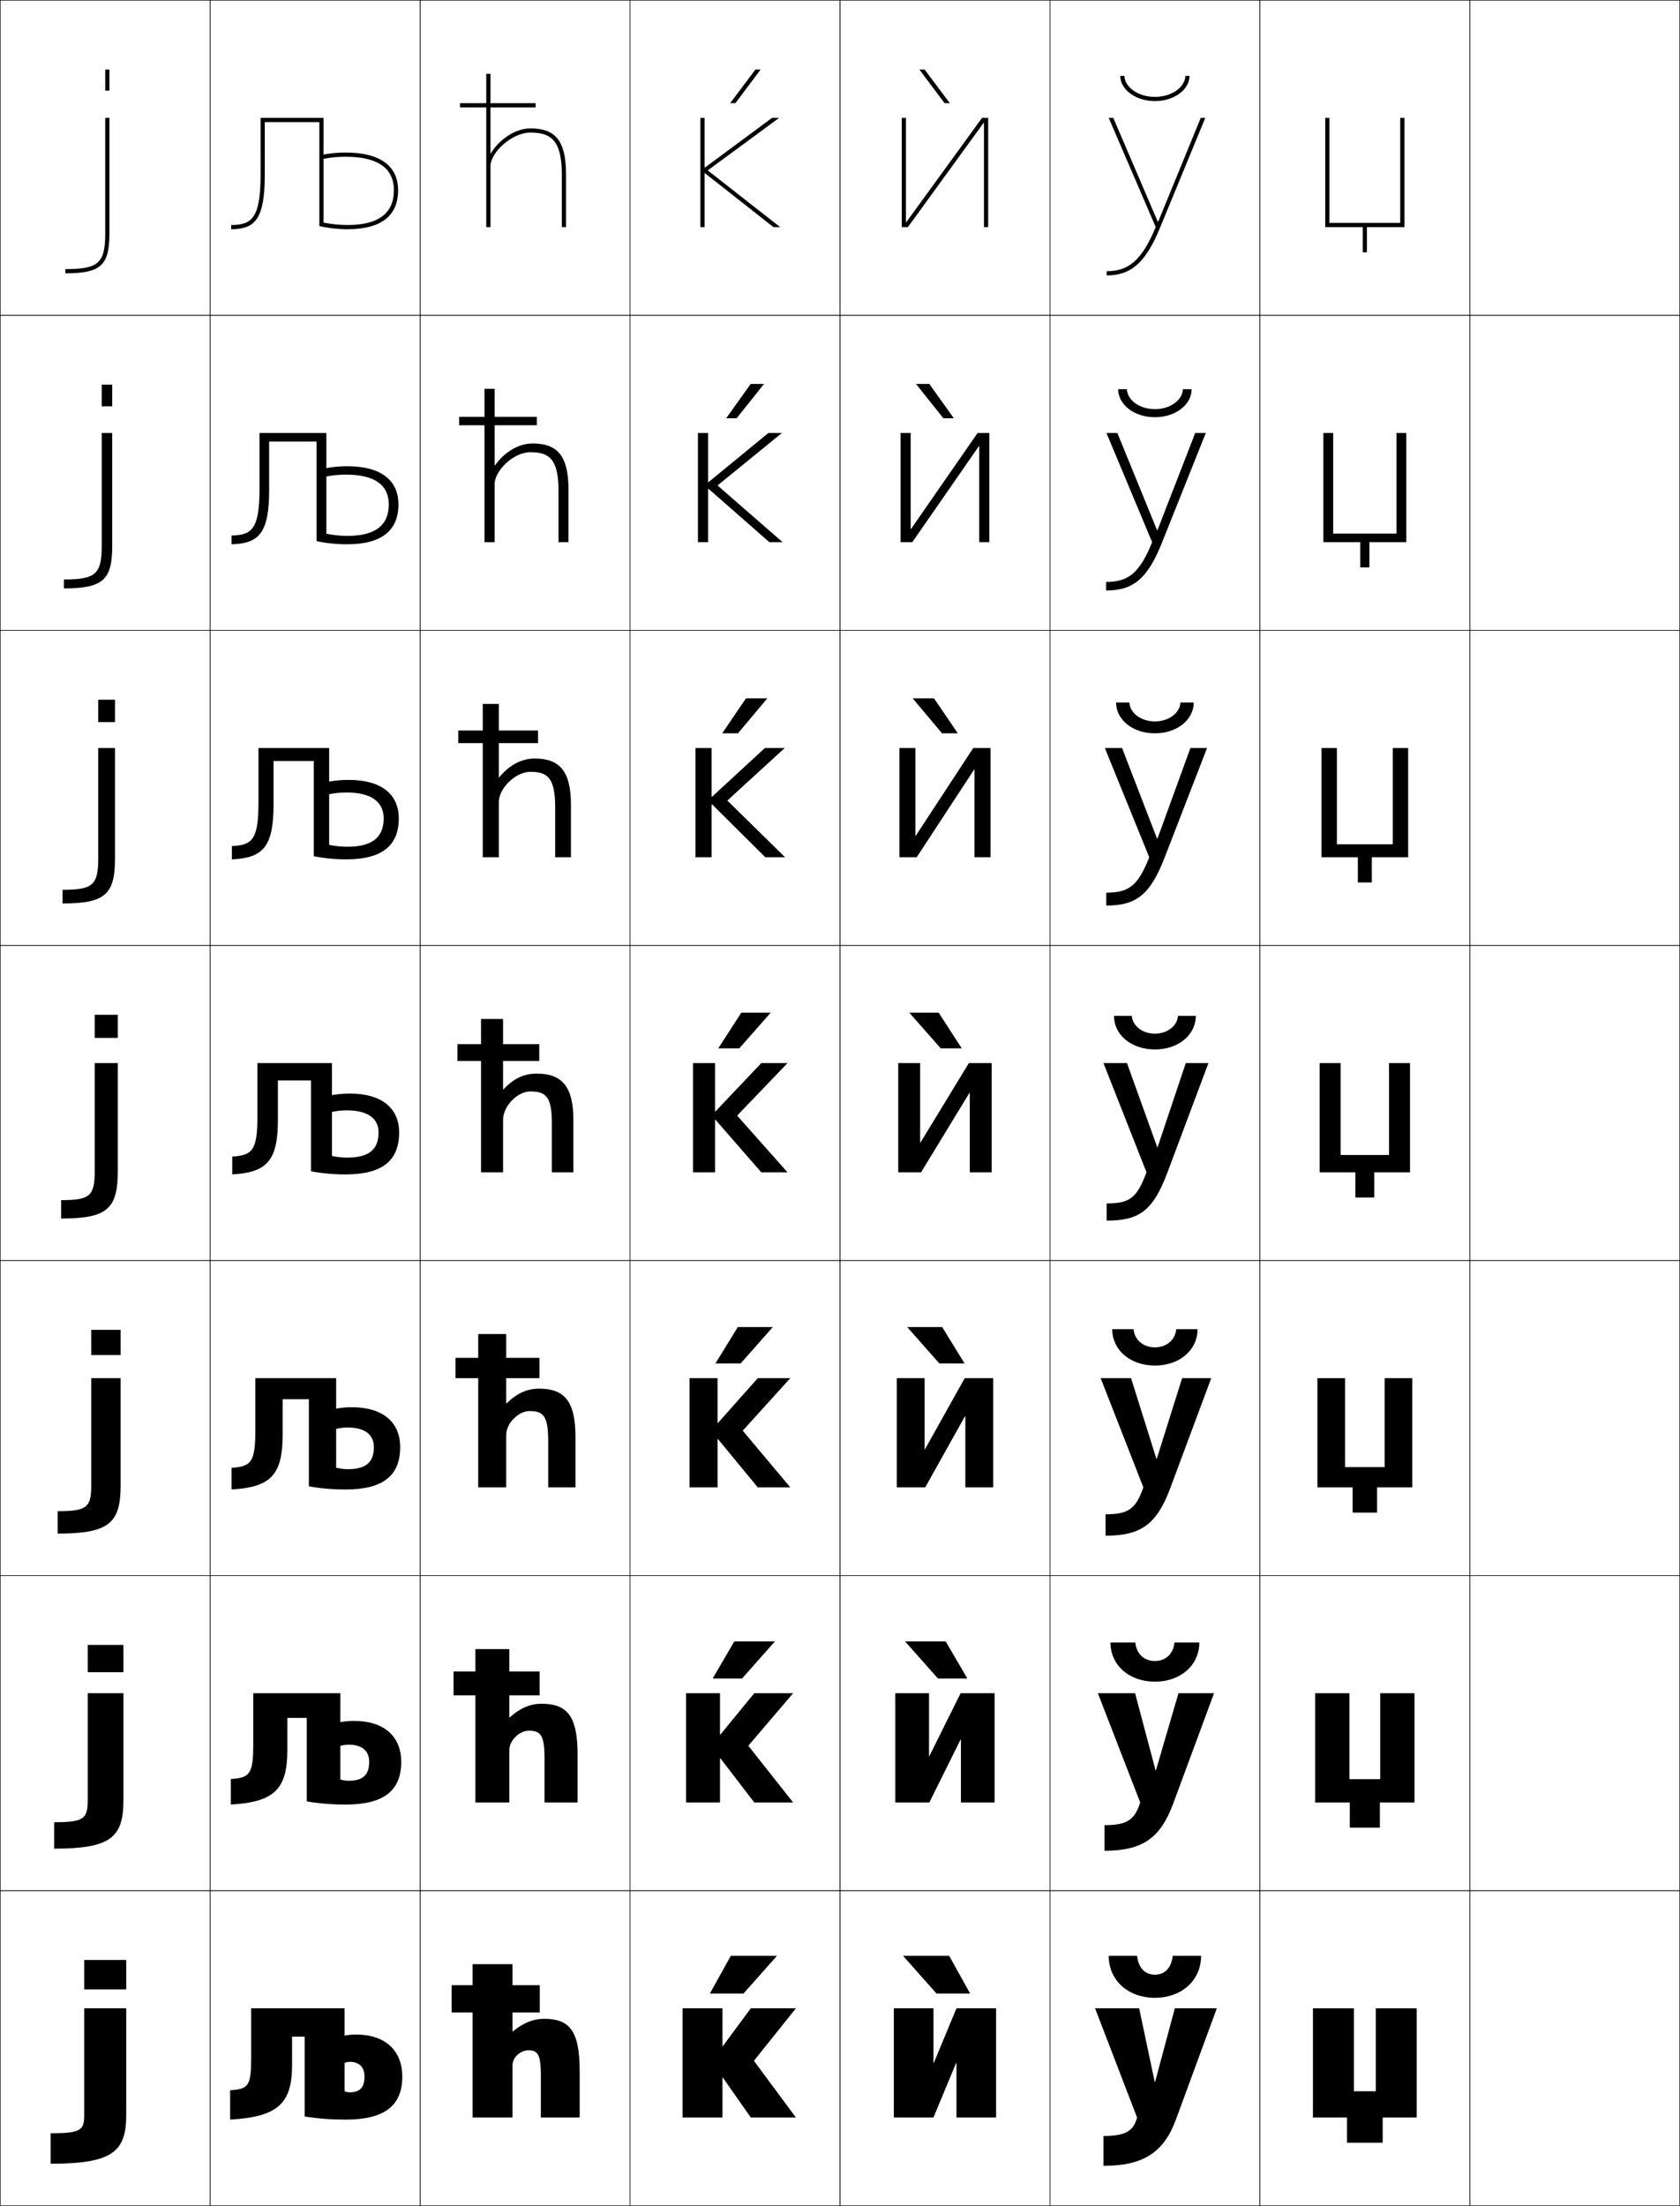 <?xml version="1.0" encoding="utf-8"?>
<!-- Generator: Adobe Illustrator 11 Build 225, SVG Export Plug-In . SVG Version: 6.0.0 Build 78)  -->
<!DOCTYPE svg PUBLIC "-//W3C//DTD SVG 1.0//EN"    "http://www.w3.org/TR/2001/REC-SVG-20010904/DTD/svg10.dtd">
<svg  xmlns="http://www.w3.org/2000/svg" xmlns:xlink="http://www.w3.org/1999/xlink" xmlns:a="http://ns.adobe.com/AdobeSVGViewerExtensions/3.0/"
	 width="800.25" height="1050.25" viewBox="0 0 800.25 1050.25" overflow="visible" enable-background="new 0 0 800.25 1050.25"
	 xml:space="preserve">
		<g id="レイヤー1">
			<g>
				<rect x="0.125" y="0.125" fill="none" stroke="#000000" stroke-width="0.25" width="100" height="150"/> 
				<rect x="100.125" y="0.125" fill="none" stroke="#000000" stroke-width="0.25" width="100" height="150"/> 
				<rect x="200.125" y="0.125" fill="none" stroke="#000000" stroke-width="0.25" width="100" height="150"/> 
				<rect x="300.125" y="0.125" fill="none" stroke="#000000" stroke-width="0.25" width="100" height="150"/> 
				<rect x="400.125" y="0.125" fill="none" stroke="#000000" stroke-width="0.25" width="100" height="150"/> 
				<rect x="500.125" y="0.125" fill="none" stroke="#000000" stroke-width="0.25" width="100" height="150"/> 
				<rect x="600.125" y="0.125" fill="none" stroke="#000000" stroke-width="0.25" width="100" height="150"/> 
				<rect x="0.125" y="150.125" fill="none" stroke="#000000" stroke-width="0.25" width="100" height="150"/> 
				<rect x="100.125" y="150.125" fill="none" stroke="#000000" stroke-width="0.25" width="100" height="150"/> 
				<rect x="200.125" y="150.125" fill="none" stroke="#000000" stroke-width="0.25" width="100" height="150"/> 
				<rect x="300.125" y="150.125" fill="none" stroke="#000000" stroke-width="0.25" width="100" height="150"/> 
				<rect x="400.125" y="150.125" fill="none" stroke="#000000" stroke-width="0.25" width="100" height="150"/> 
				<rect x="500.125" y="150.125" fill="none" stroke="#000000" stroke-width="0.25" width="100" height="150"/> 
				<rect x="600.125" y="150.125" fill="none" stroke="#000000" stroke-width="0.25" width="100" height="150"/> 
				<rect x="0.125" y="300.125" fill="none" stroke="#000000" stroke-width="0.25" width="100" height="150"/> 
				<rect x="100.125" y="300.125" fill="none" stroke="#000000" stroke-width="0.25" width="100" height="150"/> 
				<rect x="200.125" y="300.125" fill="none" stroke="#000000" stroke-width="0.25" width="100" height="150"/> 
				<rect x="300.125" y="300.125" fill="none" stroke="#000000" stroke-width="0.25" width="100" height="150"/> 
				<rect x="400.125" y="300.125" fill="none" stroke="#000000" stroke-width="0.25" width="100" height="150"/> 
				<rect x="500.125" y="300.125" fill="none" stroke="#000000" stroke-width="0.25" width="100" height="150"/> 
				<rect x="600.125" y="300.125" fill="none" stroke="#000000" stroke-width="0.25" width="100" height="150"/> 
				<rect x="0.125" y="450.125" fill="none" stroke="#000000" stroke-width="0.25" width="100" height="150"/> 
				<rect x="100.125" y="450.125" fill="none" stroke="#000000" stroke-width="0.25" width="100" height="150"/> 
				<rect x="200.125" y="450.125" fill="none" stroke="#000000" stroke-width="0.25" width="100" height="150"/> 
				<rect x="300.125" y="450.125" fill="none" stroke="#000000" stroke-width="0.25" width="100" height="150"/> 
				<rect x="400.125" y="450.125" fill="none" stroke="#000000" stroke-width="0.25" width="100" height="150"/> 
				<rect x="500.125" y="450.125" fill="none" stroke="#000000" stroke-width="0.25" width="100" height="150"/> 
				<rect x="600.125" y="450.125" fill="none" stroke="#000000" stroke-width="0.25" width="100" height="150"/> 
				<rect x="0.125" y="600.125" fill="none" stroke="#000000" stroke-width="0.25" width="100" height="150"/> 
				<rect x="100.125" y="600.125" fill="none" stroke="#000000" stroke-width="0.25" width="100" height="150"/> 
				<rect x="200.125" y="600.125" fill="none" stroke="#000000" stroke-width="0.25" width="100" height="150"/> 
				<rect x="300.125" y="600.125" fill="none" stroke="#000000" stroke-width="0.25" width="100" height="150"/> 
				<rect x="400.125" y="600.125" fill="none" stroke="#000000" stroke-width="0.25" width="100" height="150"/> 
				<rect x="500.125" y="600.125" fill="none" stroke="#000000" stroke-width="0.25" width="100" height="150"/> 
				<rect x="600.125" y="600.125" fill="none" stroke="#000000" stroke-width="0.25" width="100" height="150"/> 
				<rect x="0.125" y="750.125" fill="none" stroke="#000000" stroke-width="0.25" width="100" height="150"/> 
				<rect x="100.125" y="750.125" fill="none" stroke="#000000" stroke-width="0.25" width="100" height="150"/> 
				<rect x="200.125" y="750.125" fill="none" stroke="#000000" stroke-width="0.25" width="100" height="150"/> 
				<rect x="300.125" y="750.125" fill="none" stroke="#000000" stroke-width="0.25" width="100" height="150"/> 
				<rect x="400.125" y="750.125" fill="none" stroke="#000000" stroke-width="0.25" width="100" height="150"/> 
				<rect x="500.125" y="750.125" fill="none" stroke="#000000" stroke-width="0.25" width="100" height="150"/> 
				<rect x="600.125" y="750.125" fill="none" stroke="#000000" stroke-width="0.25" width="100" height="150"/> 
				<rect x="0.125" y="900.125" fill="none" stroke="#000000" stroke-width="0.25" width="100" height="150"/> 
				<rect x="100.125" y="900.125" fill="none" stroke="#000000" stroke-width="0.25" width="100" height="150"/> 
				<rect x="200.125" y="900.125" fill="none" stroke="#000000" stroke-width="0.25" width="100" height="150"/> 
				<rect x="300.125" y="900.125" fill="none" stroke="#000000" stroke-width="0.25" width="100" height="150"/> 
				<rect x="400.125" y="900.125" fill="none" stroke="#000000" stroke-width="0.25" width="100" height="150"/> 
				<rect x="500.125" y="900.125" fill="none" stroke="#000000" stroke-width="0.25" width="100" height="150"/> 
				<rect x="600.125" y="900.125" fill="none" stroke="#000000" stroke-width="0.25" width="100" height="150"/> 
				<rect x="700.125" y="0.125" fill="none" stroke="#000000" stroke-width="0.25" width="100" height="150"/> 
				<rect x="700.125" y="150.125" fill="none" stroke="#000000" stroke-width="0.25" width="100" height="150"/> 
				<rect x="700.125" y="300.125" fill="none" stroke="#000000" stroke-width="0.25" width="100" height="150"/> 
				<rect x="700.125" y="450.125" fill="none" stroke="#000000" stroke-width="0.25" width="100" height="150"/> 
				<rect x="700.125" y="600.125" fill="none" stroke="#000000" stroke-width="0.25" width="100" height="150"/> 
				<rect x="700.125" y="750.125" fill="none" stroke="#000000" stroke-width="0.25" width="100" height="150"/> 
				<rect x="700.125" y="900.125" fill="none" stroke="#000000" stroke-width="0.25" width="100" height="150"/> 
			</g>
			<g>
				<polygon points="449.949,49.125 437.939,33.125 440.439,33.125 452.447,49.125 "/>
				<polygon points="436.334,182.791 442.668,182.791 454.34,199.125 449.341,199.125 "/>
				<polygon points="434.729,332.458 444.896,332.458 456.232,349.125 448.733,349.125 "/>
				<polygon points="447.125,482.125 458.125,499.125 448.125,499.125 433.125,482.125 "/>
				<polygon points="432.125,631.791 448.792,631.791 459.458,649.125 447.458,649.125 "/>
				<polygon points="431.125,781.458 450.458,781.458 460.792,799.125 446.792,799.125 "/>
				<polygon points="446.125,949.125 430.125,931.125 452.125,931.125 462.125,949.125 "/>
			</g>
			<g>
				<polygon points="354.125,949.125 370.125,931.125 348.125,931.125 338.125,949.125 "/>
				<polygon points="349.792,781.458 339.458,799.125 353.458,799.125 369.125,781.458 "/>
				<polygon points="351.458,631.792 340.792,649.125 352.792,649.125 368.125,631.792 "/>
				<polygon points="353.125,482.125 342.125,499.125 352.125,499.125 367.125,482.125 "/>
				<polygon points="365.52,332.458 355.354,332.458 344.018,349.125 351.517,349.125 "/>
				<polygon points="363.915,182.792 357.582,182.792 345.91,199.125 350.909,199.125 "/>
				<polygon points="350.301,49.125 362.311,33.125 359.811,33.125 347.803,49.125 "/>
			</g>
			<g>
				<path d="M528.125,931.125h13.5c0.683,6.038,4.014,9,8.5,9s7.817-2.962,8.5-9h13.5
					c0,11.83-9.387,20-22,20S528.125,942.955,528.125,931.125z"/>
				<path d="M528.958,781.958h11.834c0.562,5.614,4.364,8.834,9.333,8.834
					s8.771-3.22,9.333-8.834h11.833c0,10.854-8.946,18.667-21.166,18.667
					S528.958,792.812,528.958,781.958z"/>
				<path d="M529.792,632.792h10.166c0.442,5.189,4.715,8.666,10.167,8.666
					s9.725-3.477,10.167-8.666h10.166c0,9.877-8.506,17.333-20.333,17.333
					S529.792,642.669,529.792,632.792z"/>
				<path d="M530.625,483.625h8.5c0.321,4.766,5.065,8.5,11,8.5s10.679-3.734,11-8.5h8.5
					c0,8.9-8.066,16-19.5,16S530.625,492.525,530.625,483.625z"/>
				<path d="M550.125,343.458c6.848,0,11.952-4.213,12.167-9H568.625
					c0,8.033-7.728,14.667-18.5,14.667s-18.5-6.634-18.5-14.667h6.333
					C538.172,339.245,543.277,343.458,550.125,343.458z"/>
				<path d="M550.125,194.792c7.761,0,13.227-4.691,13.333-9.5H567.625
					c0,7.165-7.389,13.333-17.5,13.333s-17.5-6.168-17.5-13.333h4.167
					C536.898,190.101,542.364,194.792,550.125,194.792z"/>
				<path d="M533.625,36.125h2c0,4.83,5.826,10,14.5,10s14.5-5.17,14.5-10h2c0,6.297-7.05,12-16.5,12
					S533.625,42.422,533.625,36.125z"/>
			</g>
			<g>
				<path d="M145.125,1007.625c6.153,1,12.643,1.5,19.5,1.5c18.84,0,27-6.844,27-20.5
					c0-12.248-8-20-22-20c-1.904,0-3.799,0.178-5.5,0.5v13c0.773-0.322,1.634-0.5,2.5-0.5
					c4.536,0,7,2.558,7,7c0,5.285-2.3,7.5-7,7.5c-0.812,0-1.702-0.177-2.5-0.5v-39.5h-44.5v24
					c0,12.935-1.294,14.495-10,15v14c22.826-1.322,29.5-7.713,29.5-26v-13.5h6V1007.625z"/>
				<path d="M146.125,857.625c5.821,0.996,11.997,1.5,18.5,1.5c18.397,0,26.5-6.754,26.5-20.334
					c0-11.934-8.006-19.499-22.5-19.499c-2.27,0-4.529,0.216-6.5,0.583v11.333
					c1.206-0.37,2.599-0.583,4-0.583c6.468,0,9.733,3.051,9.733,8.166
					c0,6.239-3.066,9-9.65,9c-1.356,0-2.786-0.212-4.083-0.6V806.125h-41.5v24.333
					c0,14.028-1.564,15.973-10.667,16.5V859.125c20.745-1.202,26.917-7.316,26.917-26v-15.25
					h9.25V857.625z"/>
				<path d="M147.125,707.625c5.488,0.993,11.352,1.5,17.5,1.5c17.955,0,26-6.665,26-20.167
					c0-11.62-8.013-19-23-19c-2.636,0-5.258,0.256-7.5,0.667v9.667
					c1.638-0.419,3.564-0.667,5.5-0.667c8.401,0,12.467,3.545,12.467,9.333
					c0,7.192-3.833,10.5-12.3,10.5c-1.901,0-3.871-0.247-5.667-0.699V656.125h-38.5v24.667
					c0,15.122-1.834,17.449-11.333,18V709.125c18.665-1.081,24.333-6.919,24.333-26v-17h12.5
					V707.625z"/>
				<path d="M148.125,557.625c5.156,0.989,10.707,1.5,16.5,1.5c17.512,0,25.5-6.575,25.5-20
					c0-11.307-8.02-18.5-23.5-18.5c-3.001,0-5.987,0.295-8.5,0.75v8
					c2.071-0.467,4.528-0.75,7-0.75c10.334,0,15.2,4.038,15.2,10.5
					c0,8.146-4.599,12-14.95,12c-2.444,0-4.955-0.283-7.25-0.8V506.125h-35.5v25
					c0,16.216-2.104,18.927-12,19.5v8.5c16.585-0.96,21.75-6.521,21.75-26v-18.75h15.75V557.625z"/>
				<path d="M110.458,402.791V409.125c14.876-0.64,19.833-5.99,19.833-26v-20.833
					h19.167V407.625c4.822,0.982,10.062,1.5,15.5,1.5c17.001,0,25-6.539,25-19.5
					c0-11.245-7.972-18.333-24-18.333c-3.223,0-6.449,0.312-9.167,0.821v6.012
					c2.408-0.526,5.283-0.833,8.167-0.833c11.977,0,17.8,4.486,17.8,12.333
					c0,9.08-5.533,13.5-17.3,13.5c-2.937,0-5.921-0.324-8.667-0.912v-46.088h-33.667
					v25.667C123.125,399.49,120.346,402.409,110.458,402.791z"/>
				<path d="M110.292,254.958V259.125c13.167-0.32,17.917-5.459,17.917-26v-22.917h22.583
					V257.625c4.488,0.976,9.417,1.5,14.5,1.5c16.491,0,24.5-6.501,24.5-19
					c0-11.183-7.924-18.167-24.5-18.167c-3.445,0-6.911,0.327-9.833,0.893V226.875
					c2.745-0.586,6.038-0.917,9.333-0.917c13.619,0,20.4,4.935,20.4,14.167
					c0,10.014-6.468,15-19.65,15c-3.43,0-6.887-0.365-10.083-1.025V206.125H123.625v26.333
					C123.625,251.64,120.172,254.768,110.292,254.958z"/>
				<path d="M124.125,83.125c0,20.665-4.127,24-14,24v2c11.458,0,16-4.928,16-26v-25h26v49.5
					c4.154,0.97,8.771,1.5,13.5,1.5c15.98,0,24-6.465,24-18.5c0-11.121-7.876-18-25-18
					c-3.667,0-7.372,0.344-10.5,0.964V75.625c3.082-0.646,6.792-1,10.5-1c15.262,0,23,5.383,23,16
					c0,10.948-7.402,16.5-22,16.5c-3.923,0-7.854-0.406-11.5-1.138V56.125h-30V83.125z"/>
			</g>
			<g>
				<polygon points="674.846,956.125 655.346,956.125 655.346,995.625 644.904,995.625 644.904,956.125 
					625.404,956.125 625.404,1008.125 641.625,1008.125 641.625,1020.125 658.625,1020.125 658.625,1008.125 
					674.846,1008.125 "/>
				<polygon points="673.781,806.125 657.448,806.125 657.448,847.042 642.801,847.042 642.801,806.125 
					626.468,806.125 626.468,858.125 642.958,858.125 642.958,870.125 657.292,870.125 657.292,858.125 
					673.781,858.125 "/>
				<polygon points="672.718,656.125 659.552,656.125 659.552,698.458 640.698,698.458 
					640.698,656.125 627.532,656.125 627.532,708.125 644.292,708.125 644.292,720.125 655.958,720.125 
					655.958,708.125 672.718,708.125 "/>
				<polygon points="671.654,506.125 661.654,506.125 661.654,549.875 638.596,549.875 638.596,506.125 
					628.596,506.125 628.596,558.125 645.625,558.125 645.625,570.125 654.625,570.125 654.625,558.125 
					671.654,558.125 "/>
				<polygon points="663.431,356.125 663.431,401.958 636.818,401.958 636.818,356.125 
					629.485,356.125 629.485,408.125 646.791,408.125 646.791,420.125 653.458,420.125 
					653.458,408.125 670.764,408.125 670.764,356.125 "/>
				<polygon points="665.208,206.125 665.208,254.042 635.042,254.042 635.042,206.125 
					630.376,206.125 630.376,258.125 647.958,258.125 647.958,270.125 652.292,270.125 652.292,258.125 
					669.874,258.125 669.874,206.125 "/>
				<polygon points="666.984,56.125 666.984,106.125 633.266,106.125 633.266,56.125 631.266,56.125 
					631.266,108.125 649.125,108.125 649.125,120.125 651.125,120.125 651.125,108.125 668.984,108.125 668.984,56.125 "/>
			</g>
			<g>
				<g>
					<path d="M257.625,1008.125v-20c0-10.119-1.47-12-6-12c-3.819,0-7.5,3.545-7.5,7v25h-19v-73h19v32h0.2
						c4.864-4.075,9.852-6,14.8-6c12.014,0,17,5.432,17,25v22H257.625z"/>
					<rect x="215.125" y="945.125" width="42" height="13"/> 
				</g>
				<g>
					<path d="M259.375,858.125v-21c0-10.982-1.819-13.167-7.417-13.167
						c-4.626,0-9.333,4.722-9.333,9.167v25h-16.167v-73h16.167v32.5h0.2
						c4.853-4.438,9.84-6.5,15.133-6.5c11.967,0,17.167,5.596,17.167,24v23H259.375z"/>
					<rect x="216.041" y="795.791" width="41" height="11.334"/> 
				</g>
				<g>
					<path d="M261.125,708.125v-22c0-11.845-2.169-14.333-8.833-14.333
						c-5.432,0-11.167,5.898-11.167,11.333v25h-13.333v-73H241.125v33h0.2
						c4.842-4.801,9.829-7,15.466-7c11.919,0,17.333,5.761,17.333,23v24H261.125z"/>
					<rect x="216.958" y="646.458" width="40" height="9.667"/> 
				</g>
				<g>
					<path d="M262.875,558.125v-23c0-12.708-2.519-15.5-10.25-15.5c-6.238,0-13,7.075-13,13.5v25h-10.5v-73h10.5
						v33.5h0.2c4.83-5.164,9.817-7.5,15.8-7.5c11.872,0,17.5,5.925,17.5,22v25H262.875z"/>
					<rect x="217.875" y="497.125" width="39" height="8"/> 
				</g>
				<g>
					<path d="M271.958,408.125h-7.5v-23.667c0-14.048-3.513-17-11.833-17
						c-7.099,0-15,7.886-15,14.333v26.333h-7.667v-73h7.667v34.942h0.2
						c4.418-5.452,10.308-8.941,16.8-8.941c11.853,0,17.333,5.84,17.333,22
						V408.125z"/>
					<rect x="218.292" y="347.792" width="38" height="6"/> 
				</g>
				<g>
					<path d="M270.792,258.125h-4.75v-24.333c0-15.388-4.506-18.5-13.417-18.5
						c-7.959,0-17,8.698-17,15.167V258.125h-4.833v-73H235.625v36.383h0.2
						C239.832,215.768,246.624,211.125,253.625,211.125c11.834,0,17.167,5.757,17.167,22V258.125z"/>
					<rect x="218.708" y="198.458" width="37" height="4"/> 
				</g>
				<g>
					<path d="M269.625,108.125v-25c0-16.327-5.186-22-17-22c-7.511,0-15.205,5.797-18.8,11.824
						H233.625V35.125h-2v73h2v-29c0-6.491,10.18-16,19-16c9.5,0,15,3.272,15,20v25H269.625z"/>
					<rect x="219.125" y="49.125" width="36" height="2"/> 
				</g>
			</g>
			<g>
				<g>
					<path d="M24.125,1030.125c29.095,0,36-5.536,36-23v-51h-20v51c0,7.102-1.853,8.5-16,8.5V1030.125z"/>
					<rect x="40.125" y="933.125" width="20" height="14"/> 
				</g>
				<g>
					<path d="M25.792,880.125c26.815,0,33-5.265,33-23v-51h-17v51c0,8.815-1.935,10.416-16,10.416
						V880.125z"/>
					<rect x="41.792" y="783.125" width="17" height="13"/> 
				</g>
				<g>
					<path d="M27.458,730.125c24.536,0,30-4.993,30-23v-51h-14v51c0,10.529-2.017,12.333-16,12.333
						V730.125z"/>
					<rect x="43.458" y="633.125" width="14" height="12"/> 
				</g>
				<g>
					<path d="M29.125,580.125c22.256,0,27-4.722,27-23v-51h-11v51c0,12.243-2.099,14.25-16,14.25V580.125z"/>
					<rect x="45.125" y="483.125" width="11" height="11"/> 
				</g>
				<g>
					<path d="M46.792,356.125v52.333c0,12.875-2.465,15.167-17,15.167V430.125
						c20.464,0,25-4.391,25-21.667v-52.333H46.792z"/>
					<rect x="46.792" y="333.125" width="8" height="10.667"/> 
				</g>
				<g>
					<path d="M48.458,206.125v53.667c0,13.508-2.831,16.083-18,16.083v4.25
						c18.671,0,23-4.06,23-20.333V206.125H48.458z"/>
					<rect x="48.458" y="183.125" width="5" height="10.333"/> 
				</g>
				<g>
					<path d="M50.125,56.125v55c0,14.141-3.196,17-19,17v2c16.878,0,21-3.729,21-19v-55H50.125z"/>
					<rect x="50.125" y="33.125" width="2" height="10"/> 
				</g>
			</g>
			<g>
				<polygon points="431.545,105.779 431.705,105.779 467.777,56.125 470.705,56.125 470.705,108.125 
					468.705,108.125 468.705,58.47 468.545,58.47 432.473,108.125 429.545,108.125 
					429.545,56.125 431.545,56.125 "/>
				<polygon points="433.798,206.125 433.798,251.836 433.959,251.836 465.686,206.125 
					471.265,206.125 471.265,258.125 466.452,258.125 466.452,212.413 466.29,212.413 
					434.564,258.125 428.984,258.125 428.984,206.125 "/>
				<polygon points="436.052,356.125 436.052,397.893 436.214,397.893 463.594,356.125 471.825,356.125 
					471.825,408.125 464.198,408.125 464.198,366.357 464.036,366.357 436.656,408.125 
					428.425,408.125 428.425,356.125 "/>
				<polygon points="438.305,506.125 427.865,506.125 427.865,558.125 438.748,558.125 461.781,520.301 
					461.945,520.301 461.945,558.125 472.385,558.125 472.385,506.125 461.502,506.125 
					438.469,543.949 438.305,543.949 "/>
				<polygon points="440.583,690.005 459.536,656.125 473.085,656.125 473.085,708.125 459.832,708.125 
					459.832,674.244 459.666,674.244 440.713,708.125 427.165,708.125 427.165,656.125 
					440.418,656.125 440.418,690.005 "/>
				<polygon points="442.698,836.062 457.571,806.125 473.785,806.125 473.785,858.125 457.719,858.125 
					457.719,828.188 457.552,828.188 442.679,858.125 426.465,858.125 426.465,806.125 442.531,806.125 
					442.531,836.062 "/>
				<polygon points="444.812,982.117 455.605,956.125 474.485,956.125 474.485,1008.125 455.605,1008.125 
					455.605,982.131 455.438,982.131 444.645,1008.125 425.765,1008.125 425.765,956.125 
					444.645,956.125 444.645,982.117 "/>
			</g>
			<g>
				<polygon points="335.625,79.745 335.625,56.125 333.625,56.125 333.625,108.125 335.625,108.125 335.625,82.485 
					335.825,82.485 368.405,108.125 371.625,108.125 337.125,81.125 371.125,56.125 367.745,56.125 
					335.825,79.745 "/>
				<polygon points="337.491,232.699 366.479,258.125 372.791,258.125 341.792,231.125 
					372.458,206.125 366.038,206.125 337.491,229.538 337.292,229.538 337.292,206.125 
					332.458,206.125 332.458,258.125 337.292,258.125 337.292,232.699 "/>
				<polygon points="339.159,382.912 364.552,408.125 373.958,408.125 346.458,381.125 373.792,356.125 
					364.332,356.125 339.159,379.332 338.958,379.332 338.958,356.125 331.292,356.125 
					331.292,408.125 338.958,408.125 338.958,382.912 "/>
				<polygon points="340.825,533.125 362.625,558.125 375.125,558.125 351.125,531.125 375.125,506.125 362.625,506.125 
					340.825,529.125 340.625,529.125 340.625,506.125 330.125,506.125 330.125,558.125 340.625,558.125 340.625,533.125 "/>
				<polygon points="341.992,685.125 360.958,708.125 376.458,708.125 353.792,681.125 376.458,656.125 
					360.958,656.125 341.992,677.458 341.792,677.458 341.792,656.125 328.458,656.125 
					328.458,708.125 341.792,708.125 341.792,685.125 "/>
				<polygon points="343.159,837.125 359.292,858.125 377.792,858.125 356.458,831.125 377.792,806.125 
					359.292,806.125 343.159,825.792 342.958,825.792 342.958,806.125 326.792,806.125 
					326.792,858.125 342.958,858.125 342.958,837.125 "/>
				<polygon points="344.125,974.125 344.125,956.125 325.125,956.125 325.125,1008.125 344.125,1008.125 344.125,989.125 
					344.325,989.125 357.625,1008.125 379.125,1008.125 359.125,981.125 379.125,956.125 357.625,956.125 344.325,974.125 
					"/>
			</g>
			<g>
				<path d="M551.494,105.545L530.305,56.125H528.125l22.398,52c-6.713,16.093-13.11,21-23.398,21
					v2c11.074,0,18.424-5.338,25.617-23.119L574.125,56.125h-2.164l-20.267,49.42H551.494z"/>
				<path d="M527.042,206.125l21.765,52c-6.018,14.864-11.434,18.934-21.932,18.934V281.125
					c12.569,0,19.652-5.103,26.744-23.079L574.375,206.125h-5.043l-17.978,46.28h-0.2
					L532.229,206.125H527.042z"/>
				<path d="M526.291,356.125l21.133,52c-5.322,13.636-9.756,16.867-20.465,16.867V431.125
					c14.064,0,20.881-4.867,27.871-23.04L574.959,356.125h-7.922l-15.688,43.14h-0.201
					L534.484,356.125H526.291z"/>
				<path d="M536.825,506.125H525.625l20.5,52c-4.629,12.407-8.08,14.801-19,14.801V581.125
					c15.56,0,22.111-4.632,29-23l19.5-52h-10.8l-13.399,40h-0.2L536.825,506.125z"/>
				<path d="M524.291,656.125l20.334,52c-3.638,10.399-7.21,12.801-18,12.801V731.125
					c16.664,0,24.315-5.19,30.833-22.667l19.5-52.333h-13.866l-12.066,38.333h-0.2
					L538.758,656.125H524.291z"/>
				<path d="M522.958,806.125l20.167,52c-2.646,8.393-6.341,10.801-17,10.801V881.125
					c17.77,0,26.521-5.748,32.667-22.333l19.5-52.667h-16.934L550.625,842.792h-0.2
					L540.691,806.125H522.958z"/>
				<path d="M525.625,1031.125c18.875,0,28.725-6.307,34.5-22l19.5-53h-20l-9.4,35h-0.2l-7.399-35h-21
					l20,52c-1.655,6.386-5.471,8.801-16,8.801V1031.125z"/>
			</g>
		</g>
	</svg>
